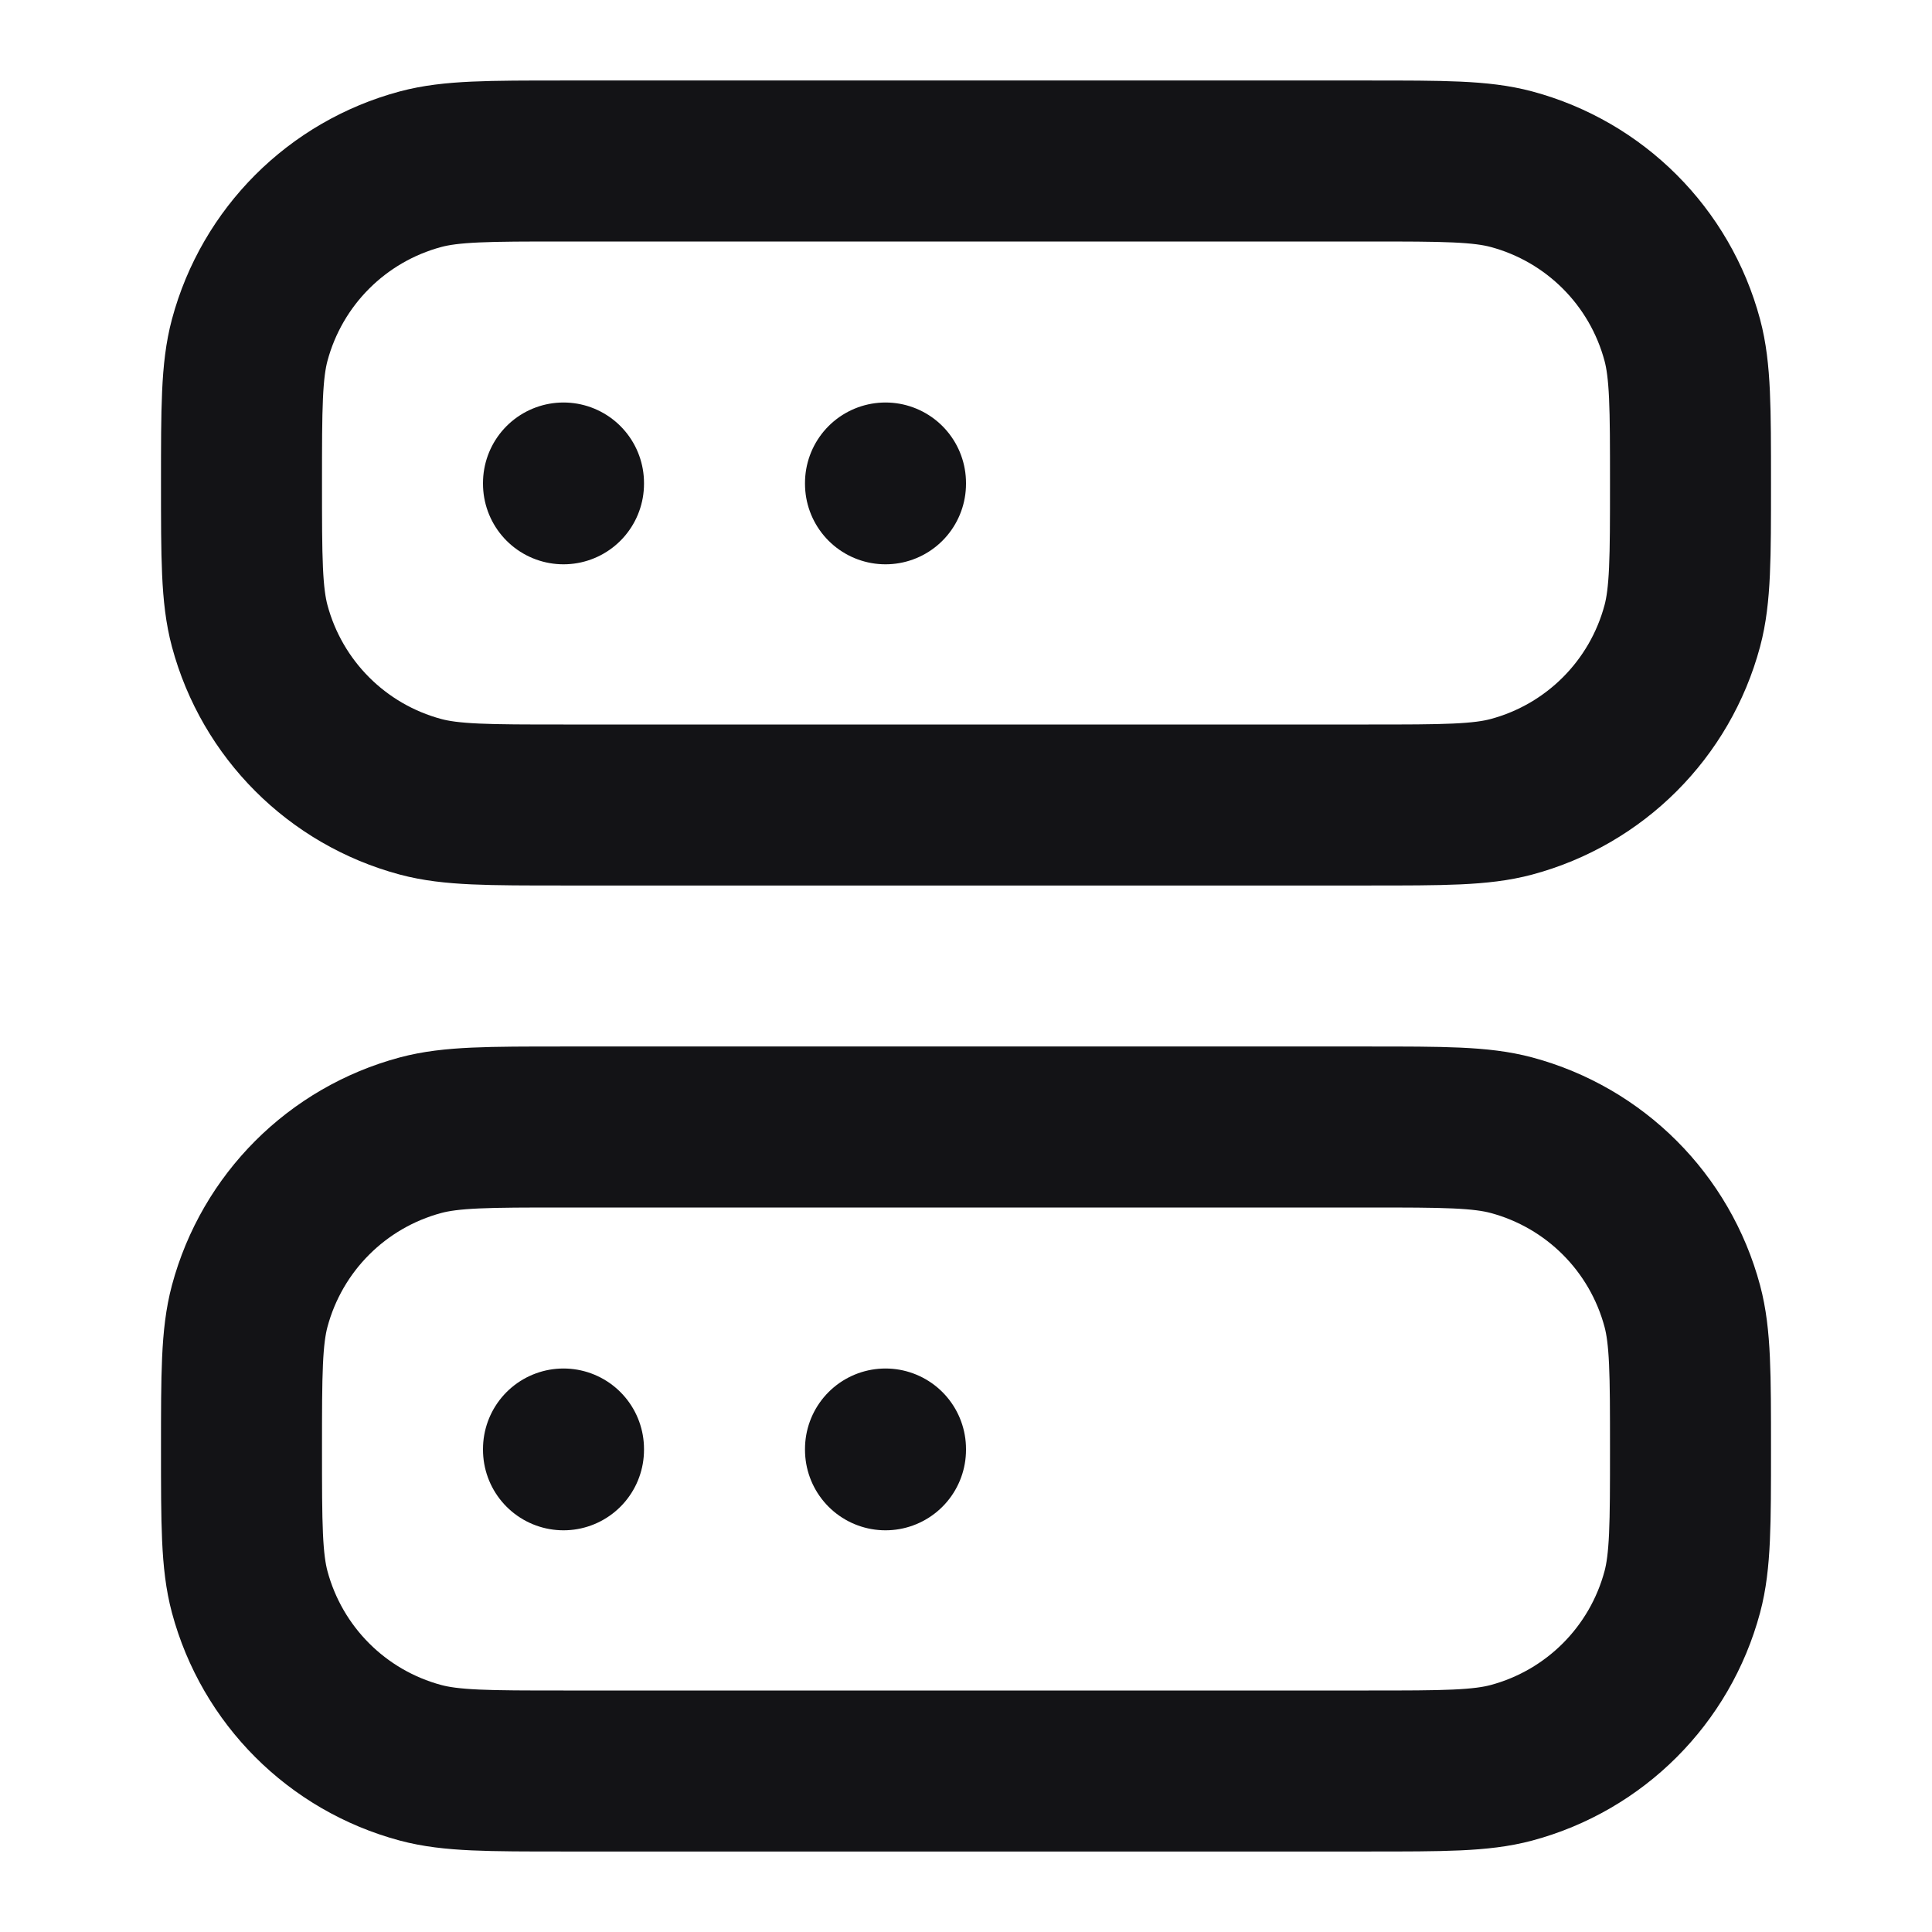 <svg width="24" height="24" viewBox="0 0 24 24" fill="none" xmlns="http://www.w3.org/2000/svg">
<path d="M7 6V6.01M11 6V6.01M7 18V18.01M11 18V18.01M17 22H7C6.07 22 5.605 22 5.224 21.898C4.188 21.62 3.38 20.812 3.102 19.776C3 19.395 3 18.93 3 18C3 17.07 3 16.605 3.102 16.224C3.38 15.188 4.188 14.38 5.224 14.102C5.605 14 6.07 14 7 14H17C17.93 14 18.395 14 18.776 14.102C19.812 14.38 20.62 15.188 20.898 16.224C21 16.605 21 17.07 21 18C21 18.93 21 19.395 20.898 19.776C20.62 20.812 19.812 21.62 18.776 21.898C18.395 22 17.93 22 17 22ZM17 10H7C6.07 10 5.605 10 5.224 9.898C4.188 9.62 3.38 8.812 3.102 7.776C3 7.395 3 6.93 3 6C3 5.07 3 4.605 3.102 4.224C3.38 3.188 4.188 2.38 5.224 2.102C5.605 2 6.07 2 7 2L17 2C17.93 2 18.395 2 18.776 2.102C19.812 2.38 20.62 3.188 20.898 4.224C21 4.605 21 5.07 21 6C21 6.93 21 7.395 20.898 7.776C20.62 8.812 19.812 9.62 18.776 9.898C18.395 10 17.93 10 17 10Z" stroke="#131316" stroke-width="2" stroke-linecap="round" stroke-linejoin="round"/>
</svg>
